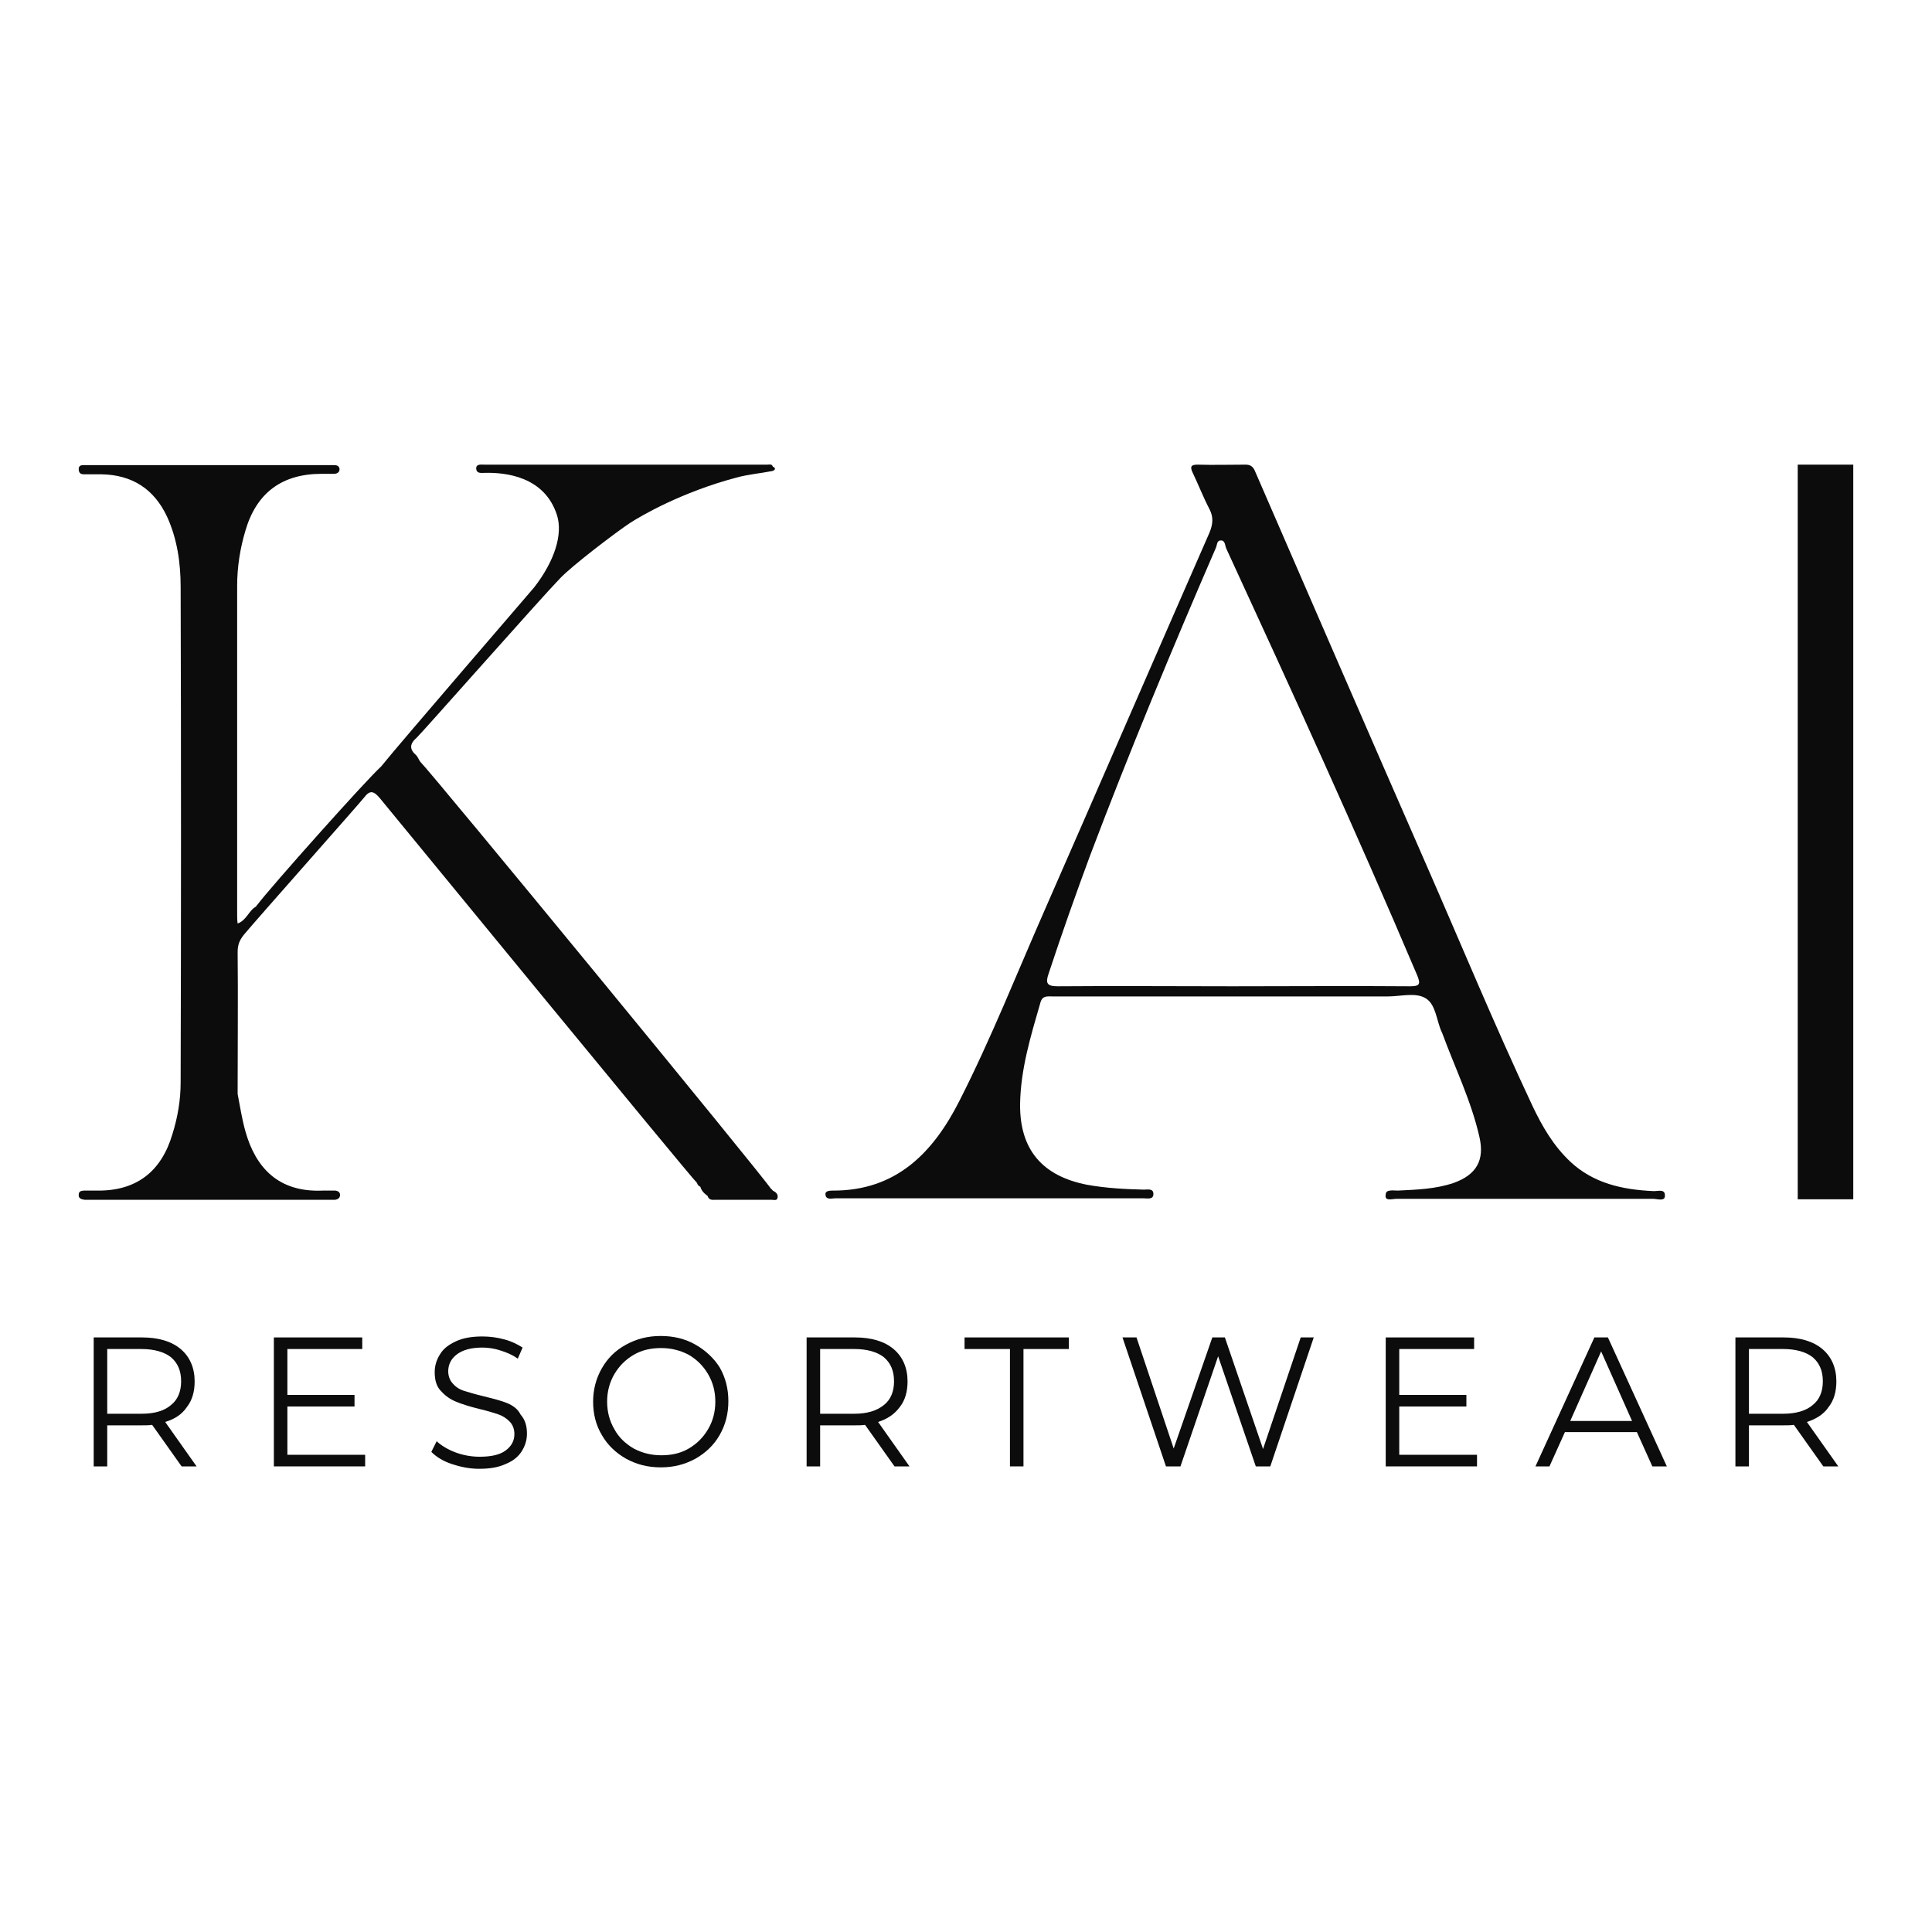 <?xml version="1.0" encoding="utf-8"?>
<!-- Generator: Adobe Illustrator 25.0.1, SVG Export Plug-In . SVG Version: 6.00 Build 0)  -->
<svg version="1.1" id="Layer_1" xmlns="http://www.w3.org/2000/svg" xmlns:xlink="http://www.w3.org/1999/xlink" x="0px" y="0px"
	 viewBox="0 0 400 400" style="enable-background:new 0 0 400 400;" xml:space="preserve">
<style type="text/css">
	.st0{fill:#0C0C0C;}
</style>
<g>
	<path class="st0" d="M38.7,291.3c1.1-1.4,1.6-3.2,1.6-5.3c0-2.8-1-5.1-2.9-6.7c-1.9-1.6-4.6-2.4-8-2.4h-10v26.7h2.8v-8.5h7.2
		c0.7,0,1.5,0,2.1-0.1l6.1,8.6h3.1l-6.5-9.2C36.2,293.8,37.7,292.8,38.7,291.3z M29.3,292.7h-7.1v-13.4h7.1c2.6,0,4.7,0.6,6.1,1.7
		c1.4,1.2,2.1,2.8,2.1,5c0,2.1-0.7,3.8-2.1,4.9C34,292.1,32,292.7,29.3,292.7z"/>
	<polygon class="st0" points="59.5,291.2 73.4,291.2 73.4,288.8 59.5,288.8 59.5,279.3 75,279.3 75,276.9 56.7,276.9 56.7,303.6 
		75.6,303.6 75.6,301.2 59.5,301.2 	"/>
	<path class="st0" d="M105,290.5c-1.2-0.5-2.8-0.9-4.8-1.4c-1.7-0.4-3-0.8-4-1.1c-1-0.3-1.8-0.8-2.4-1.5c-0.6-0.6-1-1.5-1-2.6
		c0-1.4,0.6-2.6,1.8-3.5c1.2-0.9,2.9-1.4,5.3-1.4c1.2,0,2.5,0.2,3.7,0.6c1.3,0.4,2.5,0.9,3.6,1.7l1-2.3c-1.1-0.7-2.3-1.3-3.8-1.7
		c-1.5-0.4-3-0.6-4.5-0.6c-2.2,0-4,0.3-5.5,1c-1.5,0.7-2.6,1.5-3.3,2.7c-0.7,1.1-1.1,2.3-1.1,3.7c0,1.7,0.4,3,1.3,3.9
		c0.9,1,1.9,1.7,3.1,2.2c1.2,0.5,2.8,1,4.8,1.5c1.7,0.4,3,0.8,3.9,1.1c0.9,0.3,1.7,0.8,2.4,1.5c0.6,0.6,1,1.5,1,2.6
		c0,1.4-0.6,2.5-1.8,3.4c-1.2,0.9-3,1.3-5.4,1.3c-1.7,0-3.4-0.3-5-0.9c-1.6-0.6-2.9-1.4-3.9-2.3l-1.1,2.2c1,1,2.4,1.9,4.2,2.5
		c1.8,0.6,3.7,1,5.7,1c2.2,0,4-0.3,5.5-1c1.5-0.6,2.6-1.5,3.3-2.6c0.7-1.1,1.1-2.3,1.1-3.7c0-1.6-0.4-2.9-1.3-3.9
		C107.2,291.7,106.2,291,105,290.5z"/>
	<path class="st0" d="M144,278.4c-2.1-1.2-4.5-1.8-7.2-1.8s-5,0.6-7.2,1.8c-2.2,1.2-3.8,2.8-5,4.9c-1.2,2.1-1.8,4.4-1.8,6.9
		c0,2.6,0.6,4.9,1.8,6.9c1.2,2.1,2.9,3.7,5,4.9c2.2,1.2,4.5,1.8,7.2,1.8s5-0.6,7.2-1.8c2.1-1.2,3.8-2.8,5-4.9c1.2-2.1,1.8-4.4,1.8-7
		c0-2.6-0.6-4.9-1.8-7C147.8,281.2,146.1,279.6,144,278.4z M146.6,295.9c-1,1.7-2.3,3-4,4c-1.7,1-3.6,1.4-5.7,1.4
		c-2.1,0-4-0.5-5.7-1.4c-1.7-1-3.1-2.3-4-4c-1-1.7-1.5-3.6-1.5-5.7c0-2.1,0.5-4,1.5-5.7c1-1.7,2.3-3,4-4c1.7-1,3.6-1.4,5.7-1.4
		c2.1,0,4,0.5,5.7,1.4c1.7,1,3,2.3,4,4c1,1.7,1.5,3.6,1.5,5.7C148.1,292.3,147.6,294.2,146.6,295.9z"/>
	<path class="st0" d="M186.3,291.3c1.1-1.4,1.6-3.2,1.6-5.3c0-2.8-1-5.1-2.9-6.7c-1.9-1.6-4.6-2.4-8-2.4h-10v26.7h2.8v-8.5h7.2
		c0.7,0,1.5,0,2.1-0.1l6.1,8.6h3.1l-6.5-9.2C183.7,293.8,185.2,292.8,186.3,291.3z M176.9,292.7h-7.1v-13.4h7.1
		c2.6,0,4.7,0.6,6.1,1.7c1.4,1.2,2.1,2.8,2.1,5c0,2.1-0.7,3.8-2.1,4.9C181.5,292.1,179.5,292.7,176.9,292.7z"/>
	<polygon class="st0" points="199.7,279.3 209.1,279.3 209.1,303.6 211.9,303.6 211.9,279.3 221.3,279.3 221.3,276.9 199.7,276.9 	
		"/>
	<polygon class="st0" points="261.5,300 253.6,276.9 251,276.9 243,299.9 235.3,276.9 232.4,276.9 241.4,303.6 244.4,303.6 
		252.2,280.8 260,303.6 263,303.6 272,276.9 269.3,276.9 	"/>
	<polygon class="st0" points="289.7,291.2 303.6,291.2 303.6,288.8 289.7,288.8 289.7,279.3 305.2,279.3 305.2,276.9 286.9,276.9 
		286.9,303.6 305.8,303.6 305.8,301.2 289.7,301.2 	"/>
	<path class="st0" d="M330.1,276.9l-12.2,26.7h2.9l3.2-7.1h14.9l3.2,7.1h3l-12.2-26.7H330.1z M325.1,294.2l6.4-14.4l6.4,14.4H325.1z
		"/>
	<path class="st0" d="M378.6,291.3c1.1-1.4,1.6-3.2,1.6-5.3c0-2.8-1-5.1-2.9-6.7c-1.9-1.6-4.6-2.4-8-2.4h-10v26.7h2.8v-8.5h7.2
		c0.7,0,1.5,0,2.1-0.1l6.1,8.6h3.1l-6.5-9.2C376,293.8,377.6,292.8,378.6,291.3z M369.2,292.7h-7.1v-13.4h7.1c2.6,0,4.7,0.6,6.1,1.7
		c1.4,1.2,2.1,2.8,2.1,5c0,2.1-0.7,3.8-2.1,4.9C373.9,292.1,371.8,292.7,369.2,292.7z"/>
	<path class="st0" d="M289.2,248.2c17.7,0,35.3,0,53,0c0.9,0,2.5,0.6,2.5-0.6c0.1-1.6-1.6-0.9-2.5-1c-6.3-0.3-12.3-1.6-17.1-6.1
		c-3.5-3.3-5.8-7.3-7.8-11.5c-7.9-16.8-15-34-22.5-51.1c-11.7-26.7-23.3-53.5-34.9-80.2c-0.4-1-0.9-1.5-2-1.5c-3.3,0-6.6,0.1-10,0
		c-1.4,0-1.5,0.5-1,1.6c1.2,2.5,2.2,5.1,3.5,7.6c0.9,1.7,0.7,3.2,0,4.9c-11.4,26-22.7,52.1-34.1,78.1c-5.8,13.2-11.1,26.6-17.6,39.4
		c-5.5,10.9-13.2,18.8-26.4,18.7c-0.6,0-1.5,0.1-1.4,0.8c0.1,1.2,1.3,0.8,2,0.8c21.3,0,42.6,0,63.9,0c0.8,0,2,0.3,2-0.9
		c0-1.2-1.2-0.9-2-0.9c-3.9-0.1-7.8-0.3-11.7-1c-9.3-1.8-14-7.3-13.9-16.7c0.1-7.2,2.2-14.1,4.2-21c0.4-1.5,1.4-1.3,2.5-1.3
		c12.6,0,25.2,0,37.8,0c10.6,0,21.1,0,31.7,0c2.6,0,5.7-0.9,7.8,0.4c2.1,1.3,2.2,4.6,3.3,7c0,0.1,0.1,0.1,0.1,0.2
		c2.6,7.1,6,14,7.7,21.5c1.1,4.8-0.6,7.8-5.3,9.5c-3.8,1.3-7.7,1.4-11.6,1.6c-0.9,0-2.5-0.3-2.5,0.8
		C286.6,248.8,288.2,248.2,289.2,248.2z M291.9,204.2c-12.2-0.1-24.5,0-36.7,0c-12.1,0-24.2-0.1-36.2,0c-2.2,0-2.6-0.6-1.9-2.6
		c2.7-8.2,5.6-16.4,8.6-24.5c8.1-21.4,16.9-42.6,26-63.6c0.3-0.6,0.2-1.6,1-1.6c1-0.1,0.9,1.1,1.2,1.7
		c13.5,29.3,26.9,58.6,39.5,88.3C294.2,203.8,293.9,204.2,291.9,204.2z"/>
	<path class="st0" d="M160,246.5c-0.1-0.1-0.2-0.3-0.4-0.4c-1.7-2.7-70.4-86.3-72.6-88.4c-0.3-0.4-0.5-1-0.8-1.3
		c-1.5-1.3-1.4-2.4,0.1-3.7c0.9-0.8,25.8-29,29.6-32.9c2.4-2.6,11.9-9.8,14.5-11.5c2.3-1.5,10.7-6.4,22-9.4c2.5-0.7,5.1-0.9,7.6-1.4
		l0,0c0.6-0.3,0.6-0.6,0-0.9c-0.2-0.6-0.7-0.4-1.1-0.4c-19.5,0-39,0-58.6,0c-0.7,0-1.8-0.2-1.7,0.9c0.1,1,1.1,0.8,1.8,0.8
		c4.2-0.1,12.3,0.7,14.9,8.7c1.3,4-0.5,9.6-4.7,15c-0.3,0.4-27.6,32-31.7,37.1c-3.3,3-22.9,25-25.6,28.6c-0.1,0.1-0.2,0.2-0.3,0.4
		c-1.5,0.8-1.9,2.8-3.8,3.5c-0.1-0.7-0.1-1.2-0.1-1.7c0-22.7,0-45.4,0-68.2c0-3.9,0.6-7.7,1.7-11.4c2.3-7.9,7.6-11.8,15.8-11.8
		c0.8,0,1.7,0,2.5,0c0.7,0,1.2-0.3,1.2-1c-0.1-0.7-0.6-0.8-1.2-0.8c-0.4,0-0.8,0-1.1,0c-16.5,0-32.9,0-49.4,0c-0.3,0-0.6,0-0.9,0
		c-0.7,0-1.5-0.1-1.4,1c0.1,1,0.9,0.9,1.5,0.9c1.1,0,2.1,0,3.2,0c6.3,0.1,10.9,3,13.6,8.8c2.1,4.6,2.8,9.6,2.8,14.5
		c0.1,34.2,0.1,68.4,0,102.6c0,3.6-0.6,7.2-1.7,10.7c-2.3,7.8-7.5,11.8-15.6,11.7c-0.9,0-1.8,0-2.7,0c-0.6,0-1.1,0.2-1.1,0.8
		c-0.1,0.8,0.5,1,1.2,1.1c0.5,0,0.9,0,1.4,0c16.3,0,32.6,0,48.9,0c0.5,0,1.1,0,1.6,0c0.6-0.1,1-0.4,1-1c0-0.6-0.5-0.9-1.1-0.9
		c-0.8,0-1.7,0-2.5,0c-9.2,0.4-13.9-4.8-16-12.3c-0.7-2.5-1.1-5.1-1.6-7.7c0-0.2,0-0.4,0-0.6c0-9.6,0.1-19.2,0-28.8
		c0-1.5,0.4-2.5,1.4-3.7c2.4-2.9,23.7-26.9,24.8-28.3c1.2-1.6,2-1.3,3.2,0.1c2.4,2.9,64.2,78.3,65.7,79.7c0.1,0.4,0.4,0.7,0.7,0.8
		c0.2,0.8,0.8,1.4,1.5,1.9c0.3,1,1.1,0.8,1.8,0.8c3.8,0,7.6,0,11.4,0c0.5,0,1.2,0.3,1.3-0.5C161.1,247.2,160.6,246.8,160,246.5z"/>
	<rect x="372.2" y="96.2" class="st0" width="11.5" height="152.1"/>
</g>
</svg>
